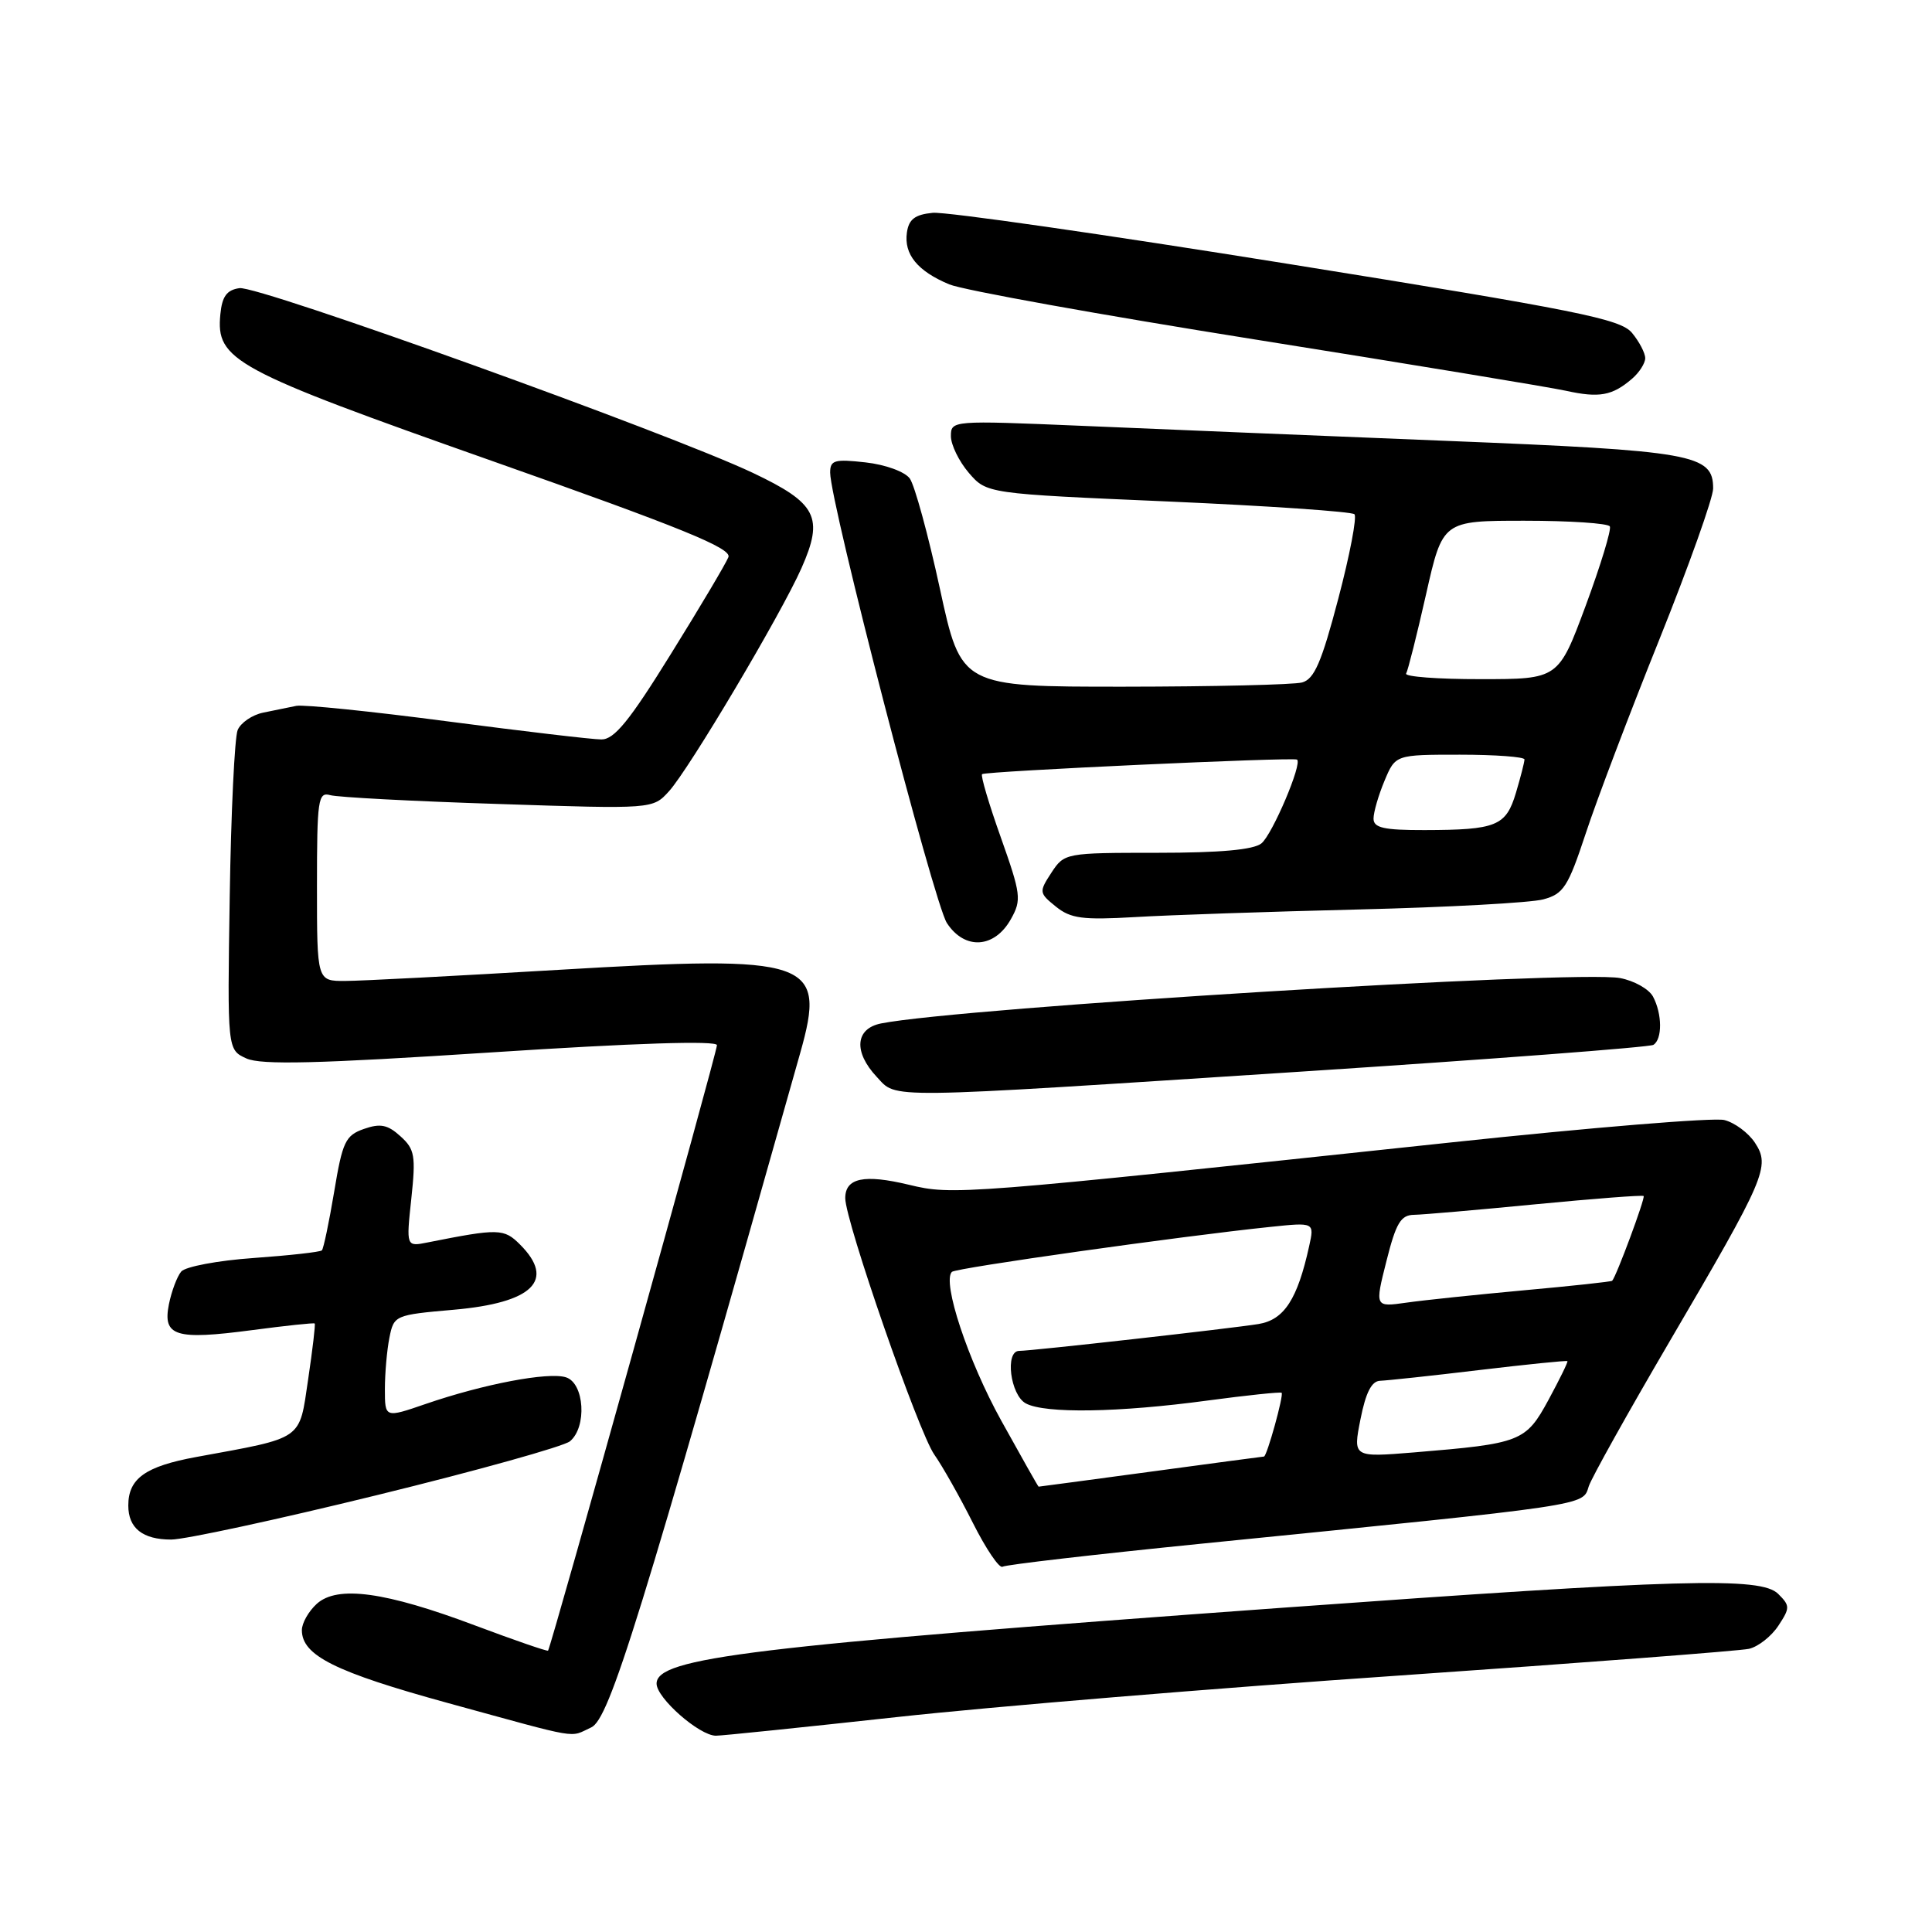 <?xml version="1.0" encoding="UTF-8" standalone="no"?>
<!DOCTYPE svg PUBLIC "-//W3C//DTD SVG 1.1//EN" "http://www.w3.org/Graphics/SVG/1.1/DTD/svg11.dtd" >
<svg xmlns="http://www.w3.org/2000/svg" xmlns:xlink="http://www.w3.org/1999/xlink" version="1.1" viewBox="0 0 256 256">
 <g >
 <path fill="currentColor"
d=" M 78.34 228.89 C 80.75 227.79 84.79 214.76 106.04 139.50 C 109.51 127.20 107.55 126.52 74.00 128.51 C 60.52 129.31 47.81 129.98 45.75 129.98 C 42.00 130.00 42.00 130.00 42.00 117.43 C 42.00 105.94 42.15 104.91 43.75 105.36 C 44.71 105.64 54.72 106.17 66.00 106.53 C 86.50 107.21 86.50 107.21 88.64 104.85 C 91.29 101.95 103.51 81.36 106.20 75.28 C 109.19 68.53 108.24 66.68 99.74 62.65 C 88.63 57.39 34.25 37.82 31.73 38.18 C 30.05 38.42 29.43 39.27 29.20 41.63 C 28.60 47.74 30.86 48.96 65.29 61.11 C 90.36 69.95 96.97 72.65 96.52 73.82 C 96.20 74.64 92.78 80.41 88.90 86.65 C 83.40 95.53 81.39 98.00 79.68 97.98 C 78.48 97.98 69.29 96.89 59.26 95.58 C 49.23 94.26 40.23 93.34 39.26 93.53 C 38.29 93.72 36.31 94.13 34.86 94.43 C 33.41 94.73 31.89 95.77 31.49 96.74 C 31.09 97.71 30.61 107.63 30.44 118.80 C 30.12 139.10 30.12 139.10 32.65 140.25 C 34.59 141.13 42.06 140.95 65.09 139.45 C 84.08 138.21 95.00 137.86 95.00 138.49 C 95.00 139.49 73.00 218.32 72.62 218.72 C 72.50 218.83 68.17 217.34 63.00 215.40 C 51.07 210.91 44.72 210.04 41.98 212.51 C 40.89 213.50 40.00 215.07 40.00 216.00 C 40.00 219.36 44.39 221.55 59.35 225.66 C 77.33 230.59 75.35 230.25 78.34 228.89 Z  M 118.85 227.52 C 131.31 226.15 161.30 223.67 185.50 222.01 C 209.70 220.34 230.51 218.75 231.74 218.48 C 232.97 218.20 234.72 216.82 235.64 215.42 C 237.20 213.05 237.20 212.77 235.62 211.20 C 233.35 208.92 222.72 209.22 170.00 213.03 C 99.46 218.14 87.00 219.65 87.00 223.09 C 87.00 225.00 92.65 229.97 94.85 229.99 C 95.59 230.00 106.39 228.88 118.85 227.52 Z  M 159.06 204.56 C 211.08 199.34 209.69 199.55 210.52 196.94 C 210.87 195.85 215.67 187.25 221.19 177.82 C 233.98 156.00 234.60 154.56 232.54 151.42 C 231.68 150.11 229.85 148.75 228.48 148.41 C 227.11 148.06 210.81 149.40 192.25 151.38 C 127.12 158.32 126.28 158.39 120.45 156.99 C 114.50 155.56 112.00 156.08 112.00 158.76 C 112.00 161.80 121.72 189.80 123.80 192.74 C 124.87 194.26 127.17 198.33 128.91 201.79 C 130.65 205.25 132.42 207.86 132.84 207.60 C 133.27 207.33 145.07 205.97 159.06 204.56 Z  M 50.00 198.10 C 63.23 194.86 74.71 191.65 75.52 190.98 C 77.80 189.09 77.44 183.27 74.99 182.50 C 72.66 181.76 64.08 183.39 56.38 186.04 C 51.00 187.89 51.00 187.89 51.00 184.07 C 51.00 181.97 51.27 178.90 51.60 177.25 C 52.19 174.29 52.32 174.23 60.10 173.55 C 70.61 172.63 73.65 169.65 68.91 164.91 C 66.77 162.77 66.08 162.76 56.66 164.63 C 53.82 165.20 53.82 165.20 54.50 158.84 C 55.11 153.14 54.96 152.27 53.06 150.56 C 51.37 149.02 50.39 148.83 48.22 149.59 C 45.77 150.45 45.38 151.28 44.28 157.91 C 43.60 161.96 42.87 165.46 42.65 165.68 C 42.43 165.90 38.37 166.35 33.63 166.69 C 28.88 167.02 24.55 167.84 24.01 168.49 C 23.46 169.15 22.73 171.10 22.38 172.83 C 21.54 177.06 23.24 177.59 33.39 176.25 C 37.85 175.66 41.59 175.26 41.70 175.37 C 41.81 175.48 41.42 178.81 40.83 182.78 C 39.62 190.94 40.35 190.43 26.00 193.06 C 19.25 194.30 17.00 195.91 17.00 199.49 C 17.00 202.49 18.90 204.00 22.68 204.00 C 24.48 204.00 36.77 201.35 50.00 198.10 Z  M 172.33 142.00 C 197.54 140.36 218.58 138.76 219.08 138.45 C 220.28 137.71 220.26 134.35 219.03 132.05 C 218.49 131.05 216.53 129.95 214.67 129.60 C 208.86 128.51 127.26 133.52 116.75 135.61 C 113.32 136.29 113.07 139.38 116.17 142.69 C 118.92 145.61 116.37 145.64 172.33 142.00 Z  M 133.96 121.77 C 135.38 119.24 135.28 118.49 132.62 110.98 C 131.04 106.55 129.92 102.76 130.13 102.58 C 130.55 102.19 171.31 100.31 171.86 100.65 C 172.61 101.13 168.60 110.56 167.15 111.75 C 166.11 112.60 161.68 113.00 153.33 113.00 C 141.17 113.00 141.03 113.03 139.32 115.63 C 137.66 118.18 137.67 118.32 139.91 120.13 C 141.87 121.71 143.44 121.92 150.36 121.52 C 154.84 121.25 168.18 120.80 180.00 120.51 C 191.82 120.22 202.85 119.62 204.50 119.17 C 207.18 118.45 207.78 117.51 210.12 110.43 C 211.55 106.07 215.94 94.51 219.87 84.74 C 223.79 74.97 227.00 65.96 227.00 64.73 C 227.00 60.19 224.46 59.73 191.50 58.41 C 174.45 57.72 152.74 56.83 143.25 56.42 C 126.17 55.70 126.00 55.71 126.00 57.79 C 126.00 58.94 127.07 61.13 128.37 62.65 C 130.75 65.41 130.75 65.41 154.79 66.45 C 168.02 67.03 179.12 67.79 179.47 68.14 C 179.82 68.49 178.86 73.53 177.33 79.33 C 175.11 87.78 174.15 89.99 172.53 90.43 C 171.41 90.73 160.79 90.98 148.93 90.99 C 127.36 91.00 127.36 91.00 124.54 78.00 C 122.99 70.85 121.19 64.28 120.55 63.40 C 119.89 62.50 117.31 61.56 114.69 61.27 C 110.58 60.81 110.00 60.97 110.00 62.62 C 110.01 66.66 123.75 119.68 125.47 122.31 C 127.83 125.92 131.79 125.67 133.96 121.77 Z  M 216.25 50.19 C 217.21 49.37 218.00 48.13 218.00 47.46 C 218.00 46.78 217.21 45.27 216.25 44.11 C 214.71 42.26 209.16 41.14 170.59 34.95 C 146.44 31.07 125.29 28.03 123.59 28.20 C 121.24 28.43 120.42 29.05 120.17 30.81 C 119.76 33.70 121.57 35.92 125.78 37.68 C 127.59 38.44 145.81 41.72 166.28 44.98 C 186.75 48.24 205.30 51.30 207.50 51.78 C 211.91 52.75 213.63 52.44 216.25 50.19 Z  M 132.67 188.24 C 128.26 180.28 124.81 169.86 126.13 168.53 C 126.65 168.01 156.55 163.79 168.33 162.57 C 174.17 161.96 174.17 161.96 173.47 165.12 C 171.92 172.17 170.16 174.88 166.76 175.44 C 163.15 176.03 136.71 179.00 135.05 179.00 C 133.13 179.00 133.87 184.86 135.93 185.96 C 138.48 187.33 148.23 187.17 160.00 185.58 C 165.22 184.88 169.64 184.42 169.82 184.55 C 170.14 184.81 167.87 193.00 167.48 193.00 C 167.36 193.00 160.62 193.90 152.50 195.00 C 144.38 196.10 137.68 196.99 137.62 196.99 C 137.55 196.98 135.33 193.04 132.67 188.24 Z  M 180.27 188.06 C 180.97 184.51 181.75 182.99 182.88 182.96 C 183.77 182.93 189.68 182.30 196.00 181.54 C 202.32 180.79 207.58 180.25 207.69 180.36 C 207.79 180.46 206.66 182.76 205.19 185.48 C 202.17 191.04 201.54 191.28 187.38 192.45 C 179.27 193.11 179.27 193.11 180.27 188.06 Z  M 183.71 167.10 C 184.98 162.05 185.61 160.99 187.37 160.97 C 188.54 160.95 195.80 160.32 203.50 159.57 C 211.20 158.83 217.63 158.33 217.79 158.48 C 218.04 158.71 214.16 169.17 213.62 169.71 C 213.50 169.83 208.25 170.40 201.95 170.97 C 195.65 171.55 188.63 172.28 186.34 172.61 C 182.17 173.20 182.17 173.20 183.71 167.10 Z  M 182.00 108.47 C 182.00 107.63 182.65 105.38 183.45 103.47 C 184.90 100.00 184.90 100.00 193.45 100.00 C 198.15 100.00 202.00 100.29 202.00 100.63 C 202.00 100.98 201.49 102.97 200.87 105.05 C 199.55 109.46 198.30 109.97 188.75 109.99 C 183.35 110.00 182.00 109.69 182.00 108.47 Z  M 186.32 89.25 C 186.56 88.84 187.75 84.11 188.96 78.75 C 191.16 69.00 191.16 69.00 202.02 69.00 C 208.00 69.00 213.07 69.34 213.31 69.75 C 213.54 70.16 212.10 74.88 210.12 80.24 C 206.50 89.99 206.50 89.99 196.19 89.99 C 190.52 90.00 186.08 89.66 186.32 89.25 Z "/>
</g>
</svg>